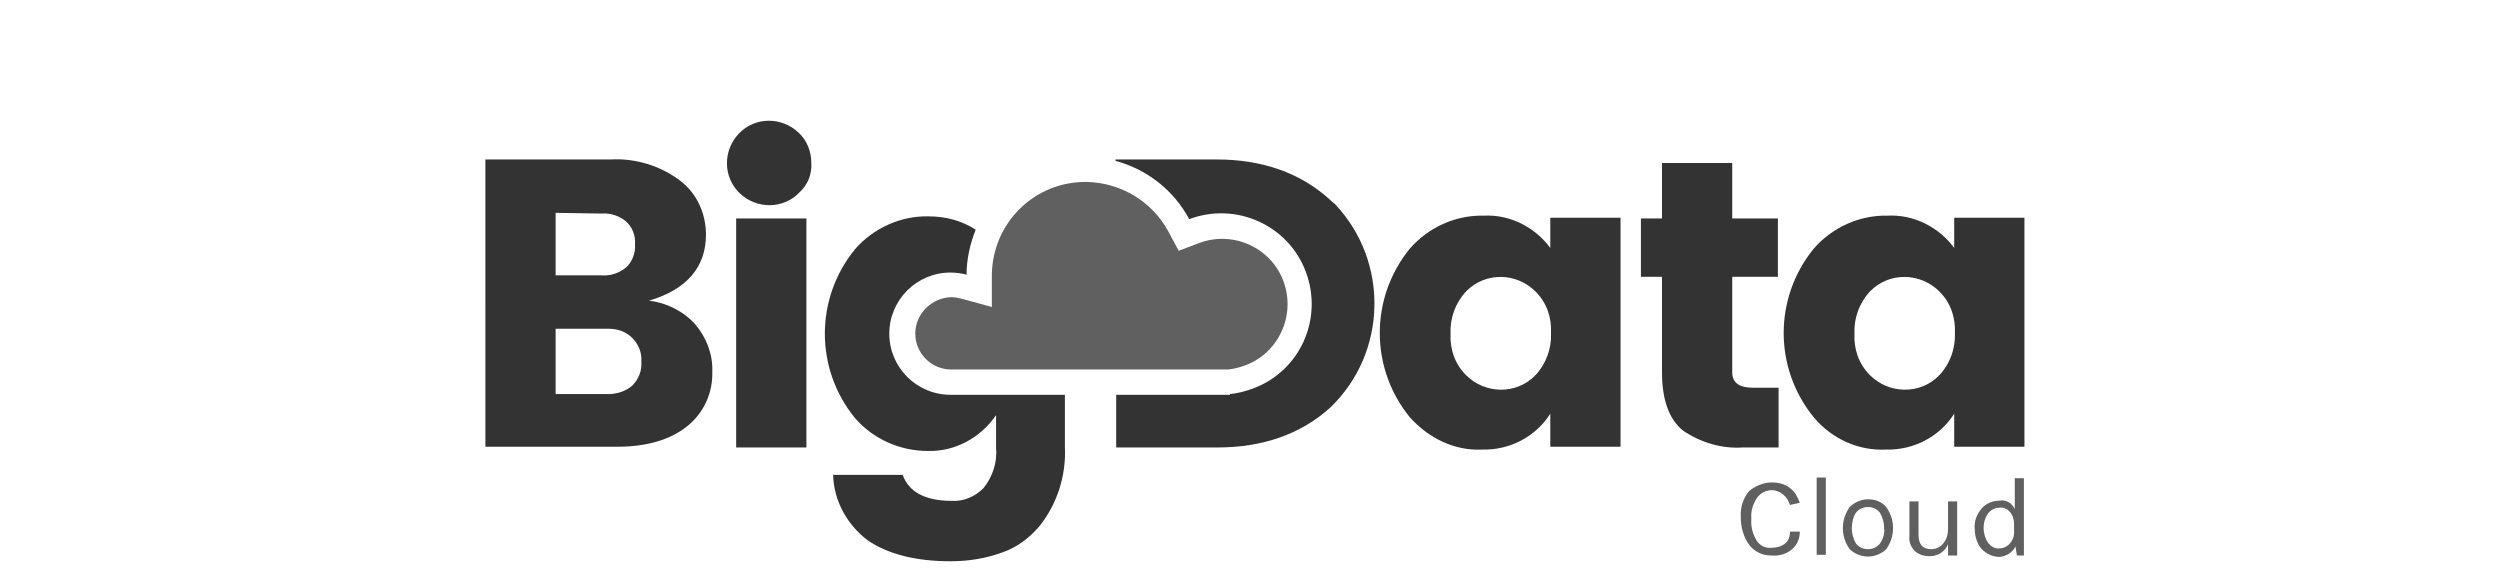 <?xml version="1.0" encoding="utf-8"?>
<!-- Generator: Adobe Illustrator 24.0.1, SVG Export Plug-In . SVG Version: 6.00 Build 0)  -->
<svg version="1.1" id="Layer_1" xmlns="http://www.w3.org/2000/svg" xmlns:xlink="http://www.w3.org/1999/xlink" x="0px" y="0px"
	 viewBox="0 0 355.9 81.9" style="enable-background:new 0 0 355.9 81.9;" xml:space="preserve">
<style type="text/css">
	.st0{fill:#333333;}
	.st1{fill:#606060;}
</style>
<g id="Group_459" transform="translate(-180 -3680.899)">
	<path id="Path_182" class="st0" d="M249.1,3703.6h17.8c3.6-0.2,7.1,0.9,9.9,3c2.4,1.8,3.7,4.7,3.7,7.7c0,4.6-2.7,7.8-8.1,9.4
		c2.5,0.3,4.9,1.5,6.6,3.4c1.6,1.9,2.5,4.3,2.4,6.7c0.1,3-1.2,5.9-3.6,7.8c-2.4,1.9-5.7,2.9-10,2.9h-18.7L249.1,3703.6L249.1,3703.6
		z M259.1,3711.2v8.9h6.5c1.3,0.1,2.5-0.3,3.5-1.1c0.9-0.8,1.4-2.1,1.3-3.3c0.1-1.3-0.4-2.5-1.3-3.3c-1-0.8-2.2-1.2-3.5-1.1
		L259.1,3711.2z M259.1,3737h7.5c1.2,0,2.5-0.4,3.4-1.2c0.9-0.9,1.4-2.1,1.3-3.4c0.1-1.3-0.4-2.5-1.3-3.4s-2.1-1.3-3.3-1.3h-7.6
		V3737z"/>
	<path id="Path_183" class="st0" d="M293.8,3708.3c-2.3,2.4-6.1,2.4-8.5,0.1c-2.4-2.3-2.4-6.1-0.1-8.5s6.1-2.4,8.5-0.1
		c1.2,1.1,1.8,2.7,1.8,4.3C295.6,3705.7,295,3707.2,293.8,3708.3z M284.8,3744.6V3712h10v32.6H284.8z"/>
	<path id="Path_184" class="st0" d="M380.7,3740.3c-5.7-7-5.7-17,0-24c2.6-3,6.5-4.8,10.5-4.7c3.7-0.2,7.3,1.6,9.5,4.6v-4.3h10v32.6
		h-10v-4.7c-2.1,3.3-5.8,5.2-9.7,5.1C387.1,3745.1,383.4,3743.3,380.7,3740.3z M398.6,3734.3c1.5-1.6,2.3-3.8,2.2-6
		c0.1-2.2-0.6-4.3-2.2-5.9c-2.7-2.7-7.1-2.8-9.8-0.1l-0.1,0.1c-1.5,1.6-2.3,3.8-2.2,6c-0.1,2.2,0.6,4.3,2.2,5.9
		c2.7,2.7,7.1,2.8,9.8,0.1C398.5,3734.3,398.6,3734.3,398.6,3734.3z"/>
	<path id="Path_185" class="st0" d="M429.6,3736.1h3.6v8.5h-5.1c-3,0.2-6-0.7-8.5-2.4c-2-1.6-3-4.4-3-8.3v-13.6h-3v-8.3h3v-7.9h10
		v7.9h6.5v8.3h-6.5v13.6C426.6,3735.4,427.6,3736.1,429.6,3736.1z"/>
	<path id="Path_186" class="st0" d="M438.2,3740.3c-5.7-7-5.7-17,0-24c2.6-3,6.5-4.8,10.5-4.7c3.7-0.2,7.3,1.6,9.5,4.6v-4.3h10v32.6
		h-10v-4.7c-2.1,3.3-5.8,5.2-9.7,5.1C444.6,3745.1,440.8,3743.4,438.2,3740.3z M456.1,3734.3c1.5-1.6,2.3-3.8,2.2-6
		c0.1-2.2-0.6-4.3-2.2-5.9c-2.7-2.7-7.1-2.8-9.8-0.1l-0.1,0.1c-1.5,1.6-2.3,3.8-2.2,6c-0.1,2.2,0.6,4.3,2.2,5.9
		c2.7,2.7,7.1,2.8,9.8,0.1C456,3734.3,456,3734.3,456.1,3734.3z"/>
	<path id="cloud" class="st1" d="M315.6,3733.5c-0.1,0-0.1,0-0.2,0c-2.8,0-5.1-2.3-5.1-5.1s2.3-5.1,5.1-5.2c0.5,0,0.9,0.1,1.4,0.2
		l4.4,1.2v-4.6c0.1-7.4,6.1-13.3,13.5-13.2c4.9,0.1,9.3,2.8,11.6,7l1.5,2.8l2.9-1.1c4.8-1.8,10.2,0.6,12,5.4
		c1.8,4.8-0.6,10.2-5.4,12c-0.8,0.3-1.6,0.5-2.4,0.6h-0.5L315.6,3733.5z"/>
	<path id="Path_188" class="st0" d="M315.9,3737.1L315.9,3737.1c-0.2,0-0.4,0-0.6,0c-4.8,0-8.7-3.9-8.7-8.7s3.9-8.7,8.7-8.7
		c0.8,0,1.5,0.1,2.3,0.3c0-2.2,0.5-4.4,1.3-6.4c-2-1.3-4.3-1.9-6.7-1.9c-4-0.1-7.9,1.7-10.5,4.7c-5.7,7-5.7,17,0,24
		c2.6,3,6.4,4.7,10.4,4.7c3.9,0.1,7.5-1.9,9.7-5.1v4.6c0.2,2.1-0.5,4.2-1.8,5.8c-1.2,1.2-2.8,1.9-4.5,1.8c-3.7,0-6.1-1.2-7-3.7h-9.9
		c0.1,3.7,2,7.1,4.9,9.3c2.9,2,6.9,3,11.8,3c2.6,0,5.1-0.4,7.5-1.3c2-0.7,3.7-2,5.1-3.6c2.6-3.2,3.9-7.3,3.7-11.4v-7.4L315.9,3737.1
		z"/>
	<path id="Path_189" class="st0" d="M369.3,3709.3c-4.2-3.8-9.6-5.7-16.1-5.7h-14.4v0.2c4.5,1.2,8.3,4.2,10.5,8.3
		c6.6-2.5,14.1,0.8,16.6,7.5s-0.8,14.1-7.5,16.6c-1.1,0.4-2.2,0.7-3.3,0.8v0.1h-16.2v7.5h14.4c6.5,0,11.9-1.9,16.1-5.7
		c8.1-7.8,8.4-20.8,0.6-29C369.7,3709.7,369.5,3709.5,369.3,3709.3L369.3,3709.3z"/>
	<g id="Group_458" transform="translate(322.023 3720.98)">
		<path id="Path_190" class="st1" d="M110.2,28.6c0.9,0,1.9,0.2,2.6,0.8c0.7,0.5,1.1,1.3,1.4,2.1l-1.4,0.3c-0.2-0.6-0.5-1.1-1-1.5
			s-1-0.6-1.6-0.6c-0.8,0-1.6,0.4-2.1,1.1c-0.6,0.9-0.9,1.9-0.8,3c-0.1,1.1,0.2,2.1,0.7,3c0.5,0.8,1.3,1.2,2.2,1.1
			c0.7,0,1.4-0.2,1.9-0.6c0.5-0.4,0.7-1,0.7-1.7h1.4c0,1-0.4,1.9-1.1,2.5c-0.8,0.7-1.9,1-3,0.9c-1.2,0-2.3-0.5-3.1-1.5
			c-0.8-1.1-1.2-2.5-1.2-3.9c-0.1-1.4,0.3-2.7,1.2-3.8C107.9,29.1,109,28.6,110.2,28.6z"/>
		<path id="Path_191" class="st1" d="M116.6,27.9h1.3v11h-1.3V27.9z"/>
		<path id="Path_192" class="st1" d="M123.9,31c1,0,1.9,0.3,2.6,1.1c1.3,1.8,1.3,4.2,0,6c-1.5,1.4-3.7,1.4-5.2,0
			c-1.3-1.8-1.3-4.2,0-6C122,31.4,123,31,123.9,31z M126.2,35.1c0-0.8-0.2-1.5-0.6-2.2c-0.4-0.5-1-0.8-1.7-0.8s-1.3,0.3-1.7,0.8
			c-0.4,0.6-0.6,1.4-0.6,2.2s0.2,1.5,0.6,2.2c0.4,0.5,1,0.8,1.7,0.8s1.3-0.3,1.7-0.8C126.1,36.6,126.3,35.8,126.2,35.1z"/>
		<path id="Path_193" class="st1" d="M135.3,37.4c-0.4,1-1.4,1.7-2.6,1.7c-0.8,0-1.5-0.2-2.1-0.7c-0.6-0.6-0.9-1.4-0.8-2.2v-4.9h1.3
			v4.8c0,1.3,0.6,2,1.8,2c0.7,0,1.3-0.3,1.7-0.8c0.5-0.6,0.7-1.3,0.7-2.1v-3.9h1.3V39h-1.3L135.3,37.4L135.3,37.4z"/>
		<path id="Path_194" class="st1" d="M144.8,32.4V28h1.3v11h-1l-0.2-1.3c-0.2,0.5-0.6,0.8-1,1.1c-0.4,0.2-0.9,0.4-1.3,0.4
			c-0.9,0-1.8-0.4-2.5-1.1c-0.7-0.8-1-1.9-1-2.9c-0.1-1.1,0.3-2.1,1-2.9c0.6-0.7,1.5-1.1,2.5-1.1C143.5,31,144.4,31.5,144.8,32.4z
			 M142.6,32.2c-0.6,0-1.2,0.3-1.6,0.8c-0.9,1.3-0.8,3,0,4.2c0.4,0.5,0.9,0.8,1.5,0.8s1.1-0.2,1.5-0.6c0.4-0.4,0.7-1,0.7-1.6v-1.3
			c0-0.6-0.2-1.3-0.6-1.7C143.8,32.4,143.2,32.1,142.6,32.2z"/>
	</g>
</g>
</svg>
